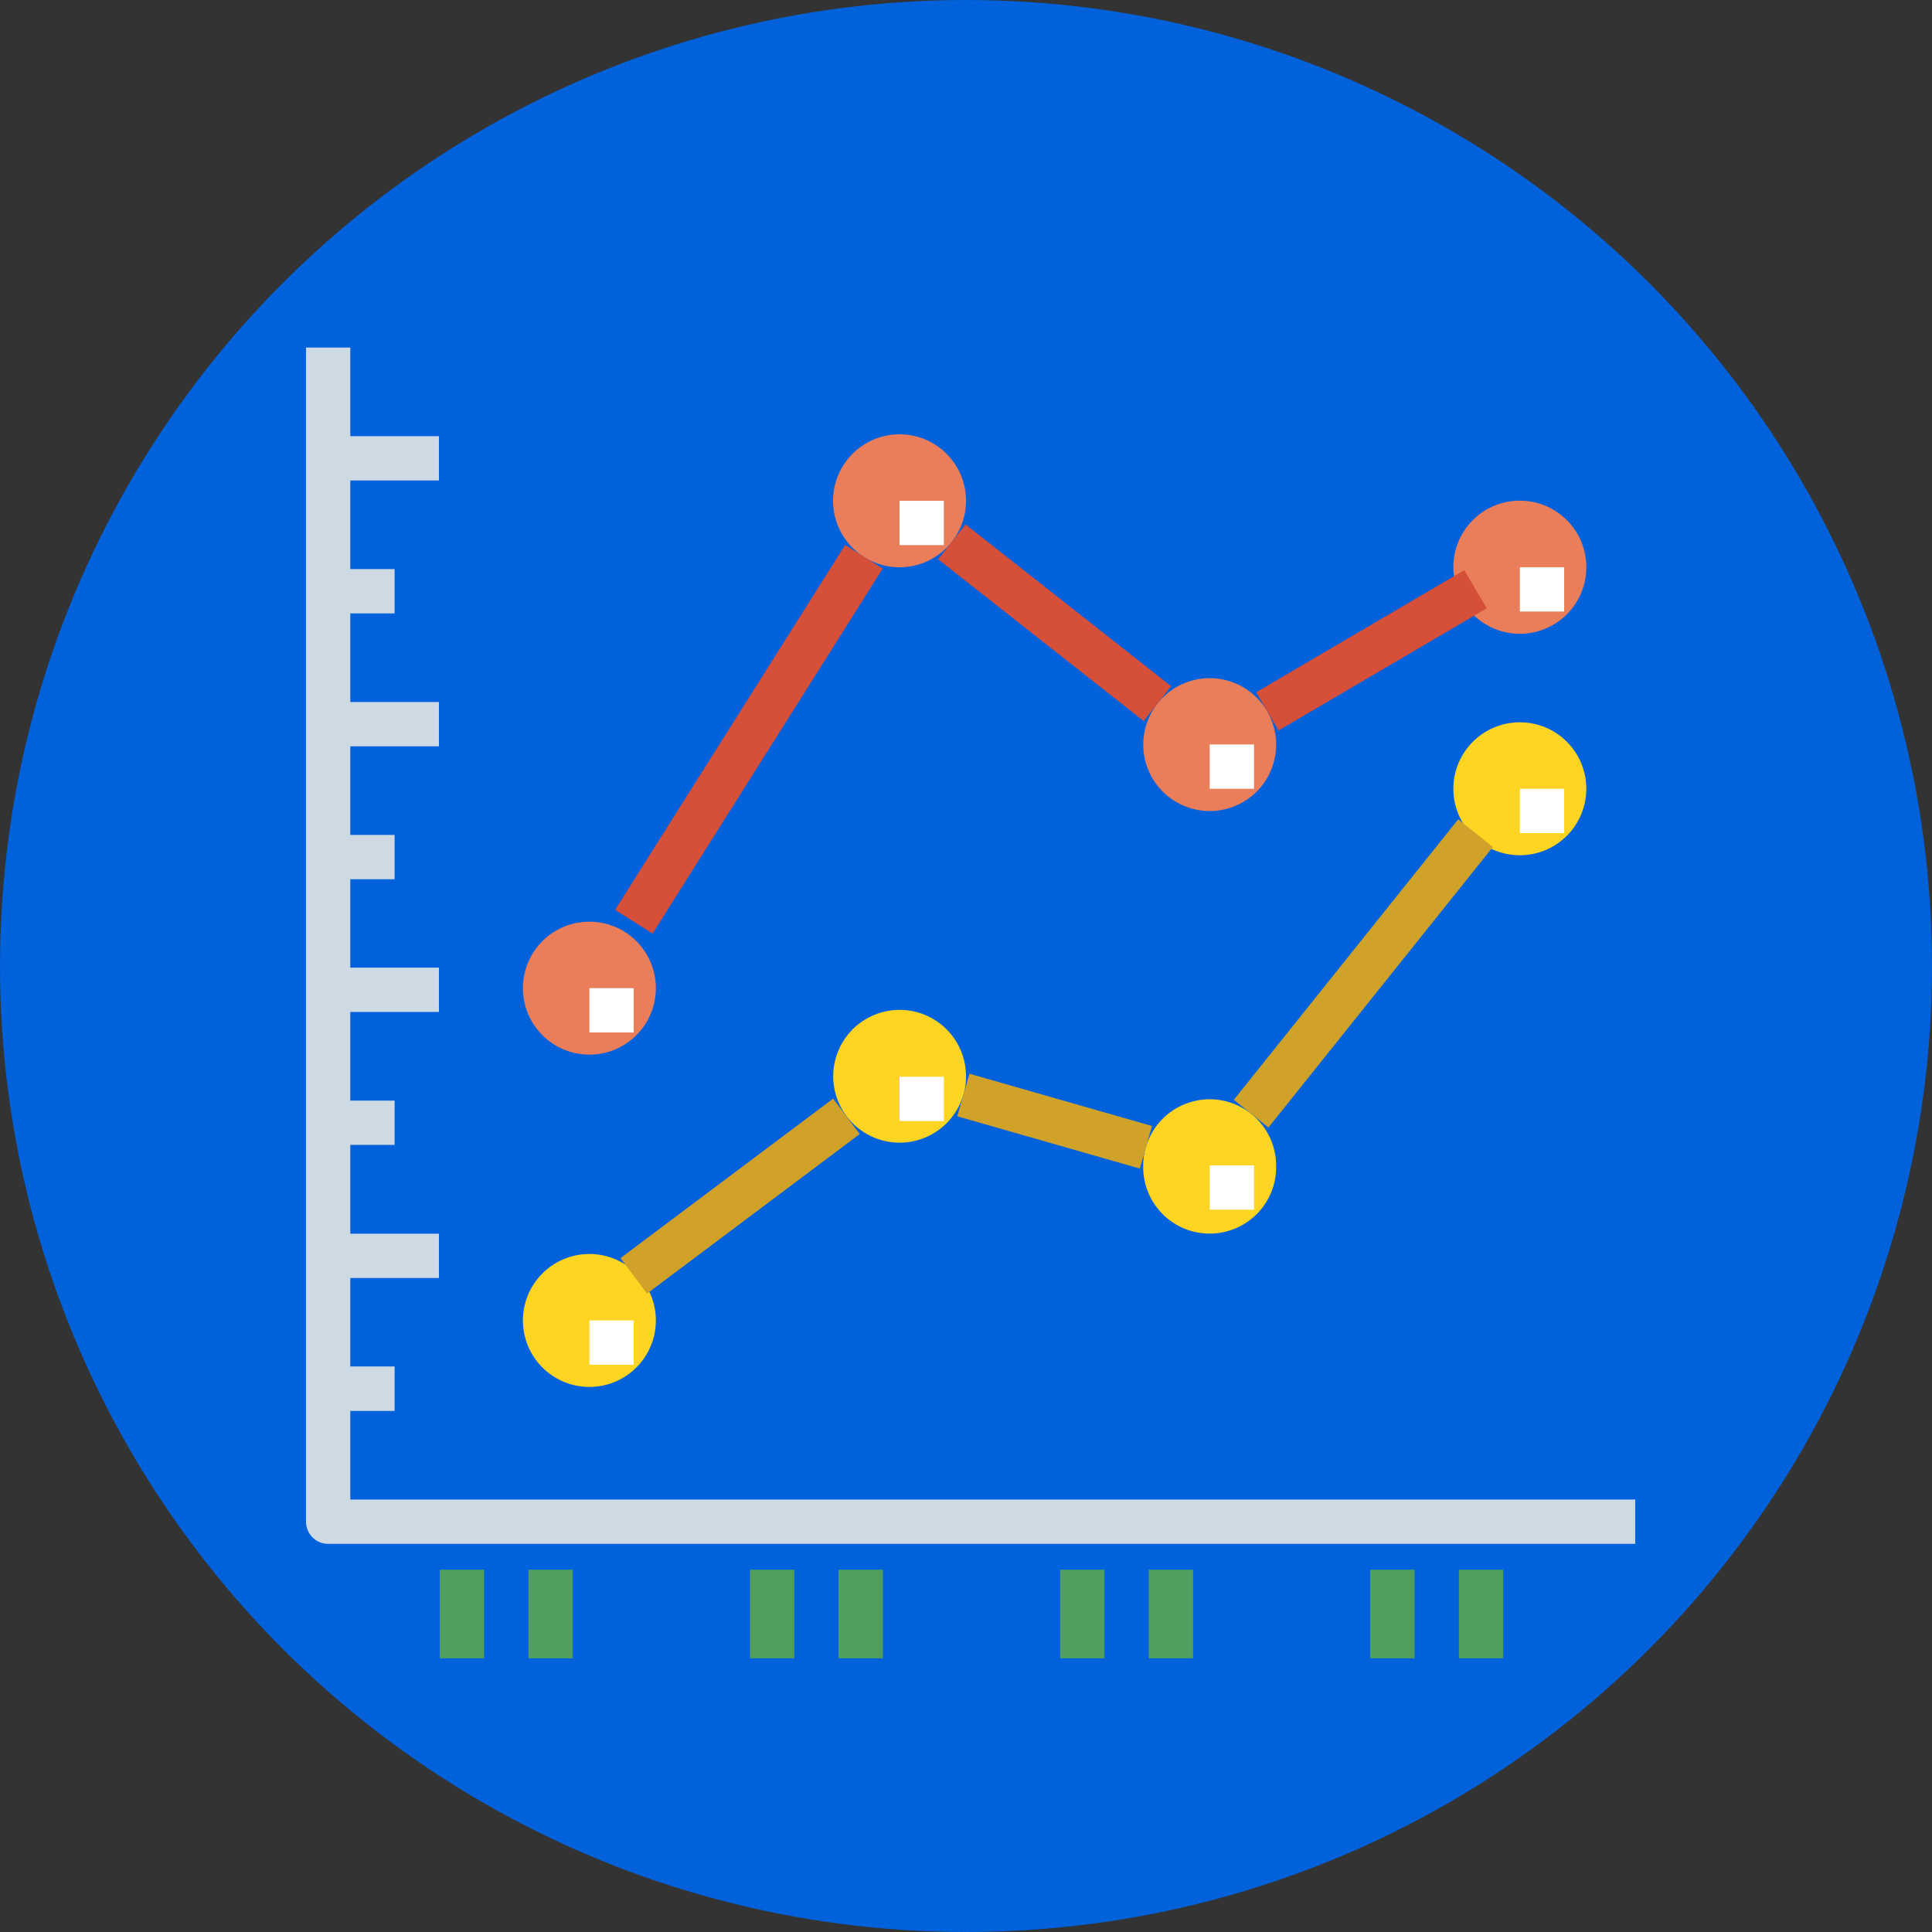 <svg xmlns="http://www.w3.org/2000/svg" viewBox="0 0 418.5 418.5"><rect x="0" y="0" width="418.5" height="418.5" fill="#333333" stroke="none"/><defs><style>.cls-1{fill:#0062db;}.cls-2{fill:#cddae3;}.cls-3{fill:#529e5f;}.cls-4{fill:#ffd422;}.cls-5{fill:#d1a22a;}.cls-6{fill:#ea7e5a;}.cls-7{fill:#d64f39;}.cls-8{fill:#fff;}</style></defs><title>Asset 3</title><g id="Layer_2" data-name="Layer 2"><g id="Capa_1" data-name="Capa 1"><circle class="cls-1" cx="209.25" cy="209.25" r="209.25"/><path class="cls-2" d="M75.88,324.82V305.63h9.6V296h-9.6V276.84h19.2v-9.6H75.88V248h9.6v-9.59h-9.6v-19.2h19.2v-9.6H75.88V190.46h9.6v-9.6h-9.6v-19.2h19.2v-9.59H75.88v-19.2h9.6v-9.6h-9.6V104.08h19.2v-9.6H75.88V75.29H66.29V329.62a4.79,4.79,0,0,0,4.8,4.8H354.22v-9.6Z"/><rect class="cls-3" x="95.27" y="340.02" width="9.6" height="19.2"/><rect class="cls-3" x="114.47" y="340.02" width="9.6" height="19.2"/><rect class="cls-3" x="162.46" y="340.02" width="9.6" height="19.2"/><rect class="cls-3" x="181.65" y="340.02" width="9.6" height="19.2"/><rect class="cls-3" x="229.64" y="340.02" width="9.6" height="19.2"/><rect class="cls-3" x="248.84" y="340.02" width="9.6" height="19.2"/><rect class="cls-3" x="296.82" y="340.02" width="9.6" height="19.2"/><rect class="cls-3" x="316.02" y="340.02" width="9.6" height="19.2"/><circle class="cls-4" cx="127.67" cy="286.03" r="14.4"/><circle class="cls-4" cx="329.22" cy="170.86" r="14.4"/><path class="cls-4" d="M209.25,233.24a13.15,13.15,0,0,1-.58,3.94,14.38,14.38,0,1,1,.58-3.94Z"/><path class="cls-4" d="M276.43,252.44a14.4,14.4,0,1,1-28.79,0,13.19,13.19,0,0,1,.58-3.94,14.39,14.39,0,0,1,28.21,3.94Z"/><rect class="cls-5" x="256.41" y="206.05" width="77.81" height="9.6" transform="translate(-53.81 309.74) rotate(-51.34)"/><rect class="cls-5" x="223.65" y="222.28" width="9.59" height="41.13" transform="translate(-67.9 395.62) rotate(-74.02)"/><rect class="cls-5" x="131.49" y="254.36" width="57.59" height="9.59" transform="matrix(0.8, -0.6, 0.6, 0.8, -123.41, 147.94)"/><circle class="cls-6" cx="127.67" cy="214.05" r="14.4"/><path class="cls-6" d="M209.25,108.48a14.4,14.4,0,1,1-14.4-14.4A14.39,14.39,0,0,1,209.25,108.48Z"/><path class="cls-6" d="M343.62,122.87A14.4,14.4,0,0,1,316.7,130a14.93,14.93,0,0,1-1.88-7.15,14.4,14.4,0,0,1,28.8,0Z"/><path class="cls-6" d="M276.43,161.26a14.39,14.39,0,1,1-1.92-7.15A14.4,14.4,0,0,1,276.43,161.26Z"/><rect class="cls-7" x="270.93" y="136.09" width="52.29" height="9.59" transform="translate(-30.45 169.68) rotate(-30.4)"/><rect class="cls-7" x="223.64" y="106.54" width="9.6" height="56.66" transform="translate(-18.81 231.01) rotate(-51.8)"/><rect class="cls-7" x="115.49" y="155.34" width="93.45" height="9.6" transform="translate(-59.76 211.95) rotate(-57.77)"/><rect class="cls-8" x="329.22" y="170.86" width="9.6" height="9.6"/><rect class="cls-8" x="329.22" y="122.87" width="9.6" height="9.6"/><rect class="cls-8" x="262.04" y="161.26" width="9.6" height="9.6"/><rect class="cls-8" x="194.85" y="108.48" width="9.6" height="9.6"/><rect class="cls-8" x="127.67" y="214.05" width="9.6" height="9.6"/><rect class="cls-8" x="127.67" y="286.03" width="9.6" height="9.6"/><rect class="cls-8" x="194.85" y="233.24" width="9.6" height="9.6"/><rect class="cls-8" x="262.04" y="252.44" width="9.6" height="9.6"/></g></g></svg>